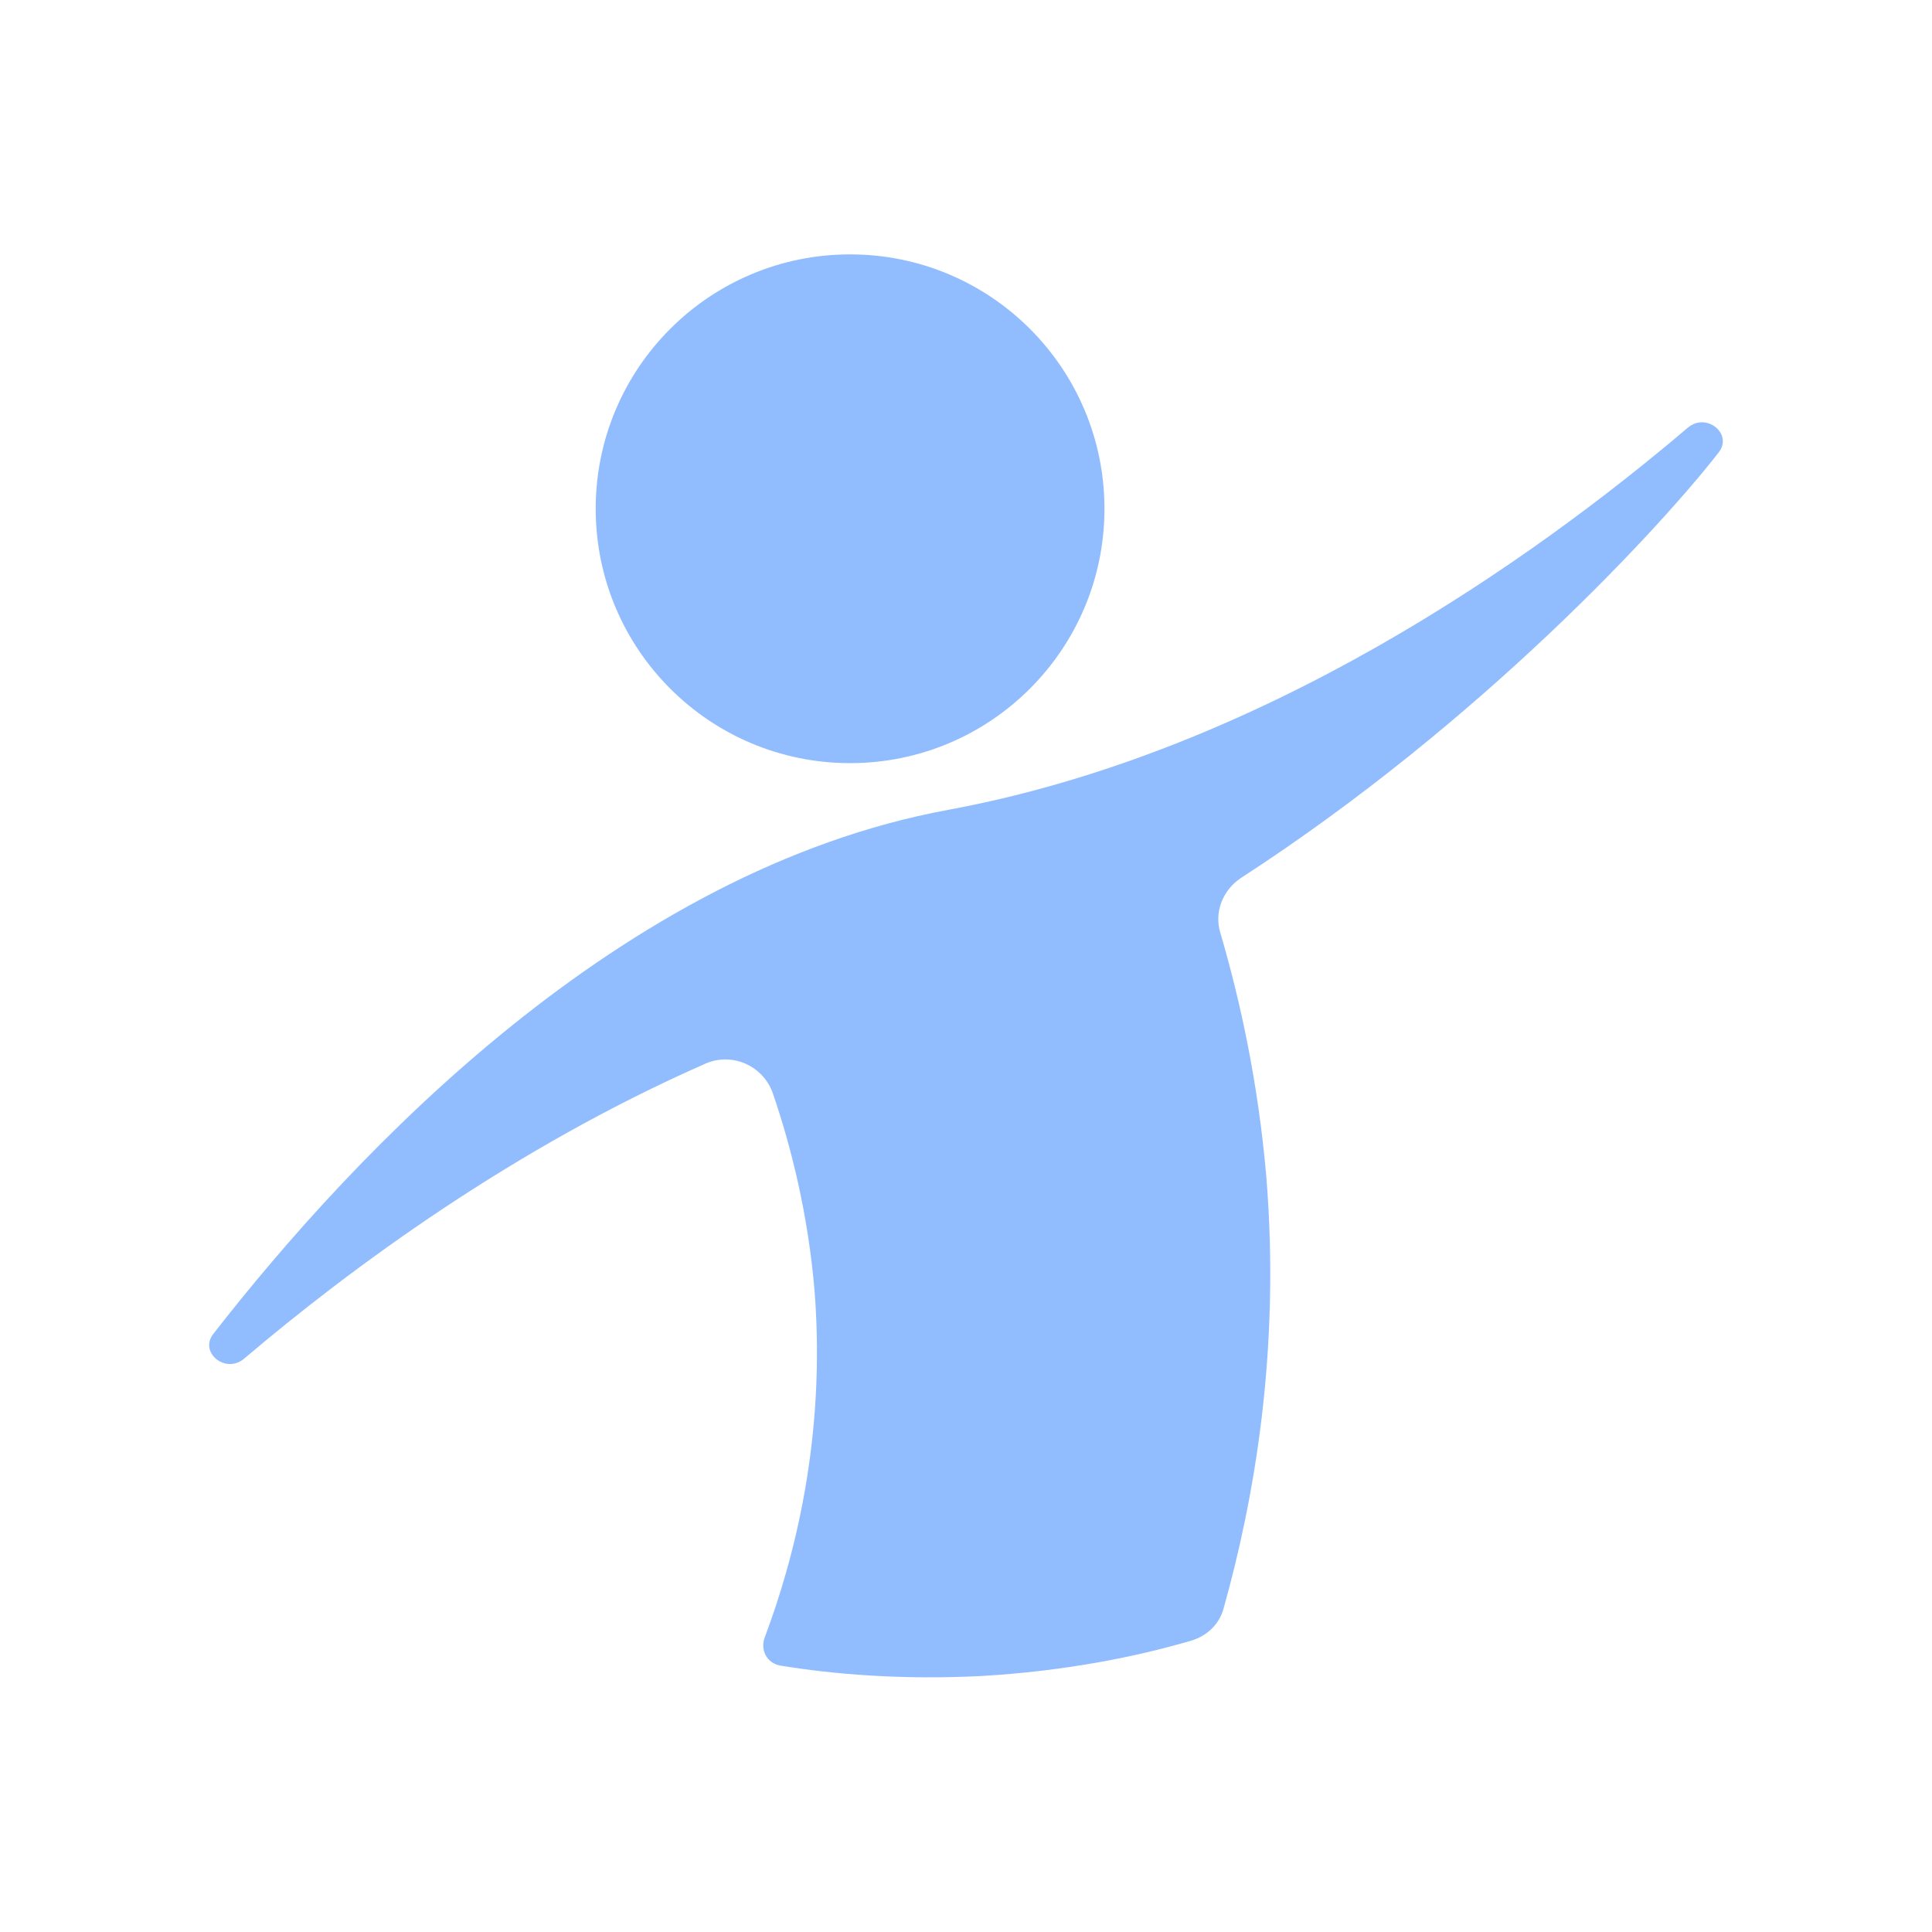 <svg viewBox="0 0 24 24" xmlns="http://www.w3.org/2000/svg"><g fill="#91bdff"><circle cx="10.56" cy="6.32" r="3.16"/><path d="m20.97 5.31c-1.94 1.65-5.3 4.03-9.19 4.75-4.07.75-7.37 4.25-9.13 6.51-.18.23.15.5.38.31 1.33-1.13 3.35-2.62 5.74-3.67.33-.14.71.03.83.37.23.67.44 1.51.52 2.47.14 1.83-.26 3.33-.62 4.29-.06.16.03.32.19.35.67.11 1.52.18 2.5.13 1.04-.06 1.93-.24 2.61-.44.2-.06.35-.21.4-.4.37-1.32.71-3.17.53-5.37-.1-1.15-.32-2.17-.57-3.02-.08-.26.03-.53.25-.68 3.01-1.95 5.25-4.4 5.94-5.29.18-.23-.15-.5-.38-.31z"/></g></svg>